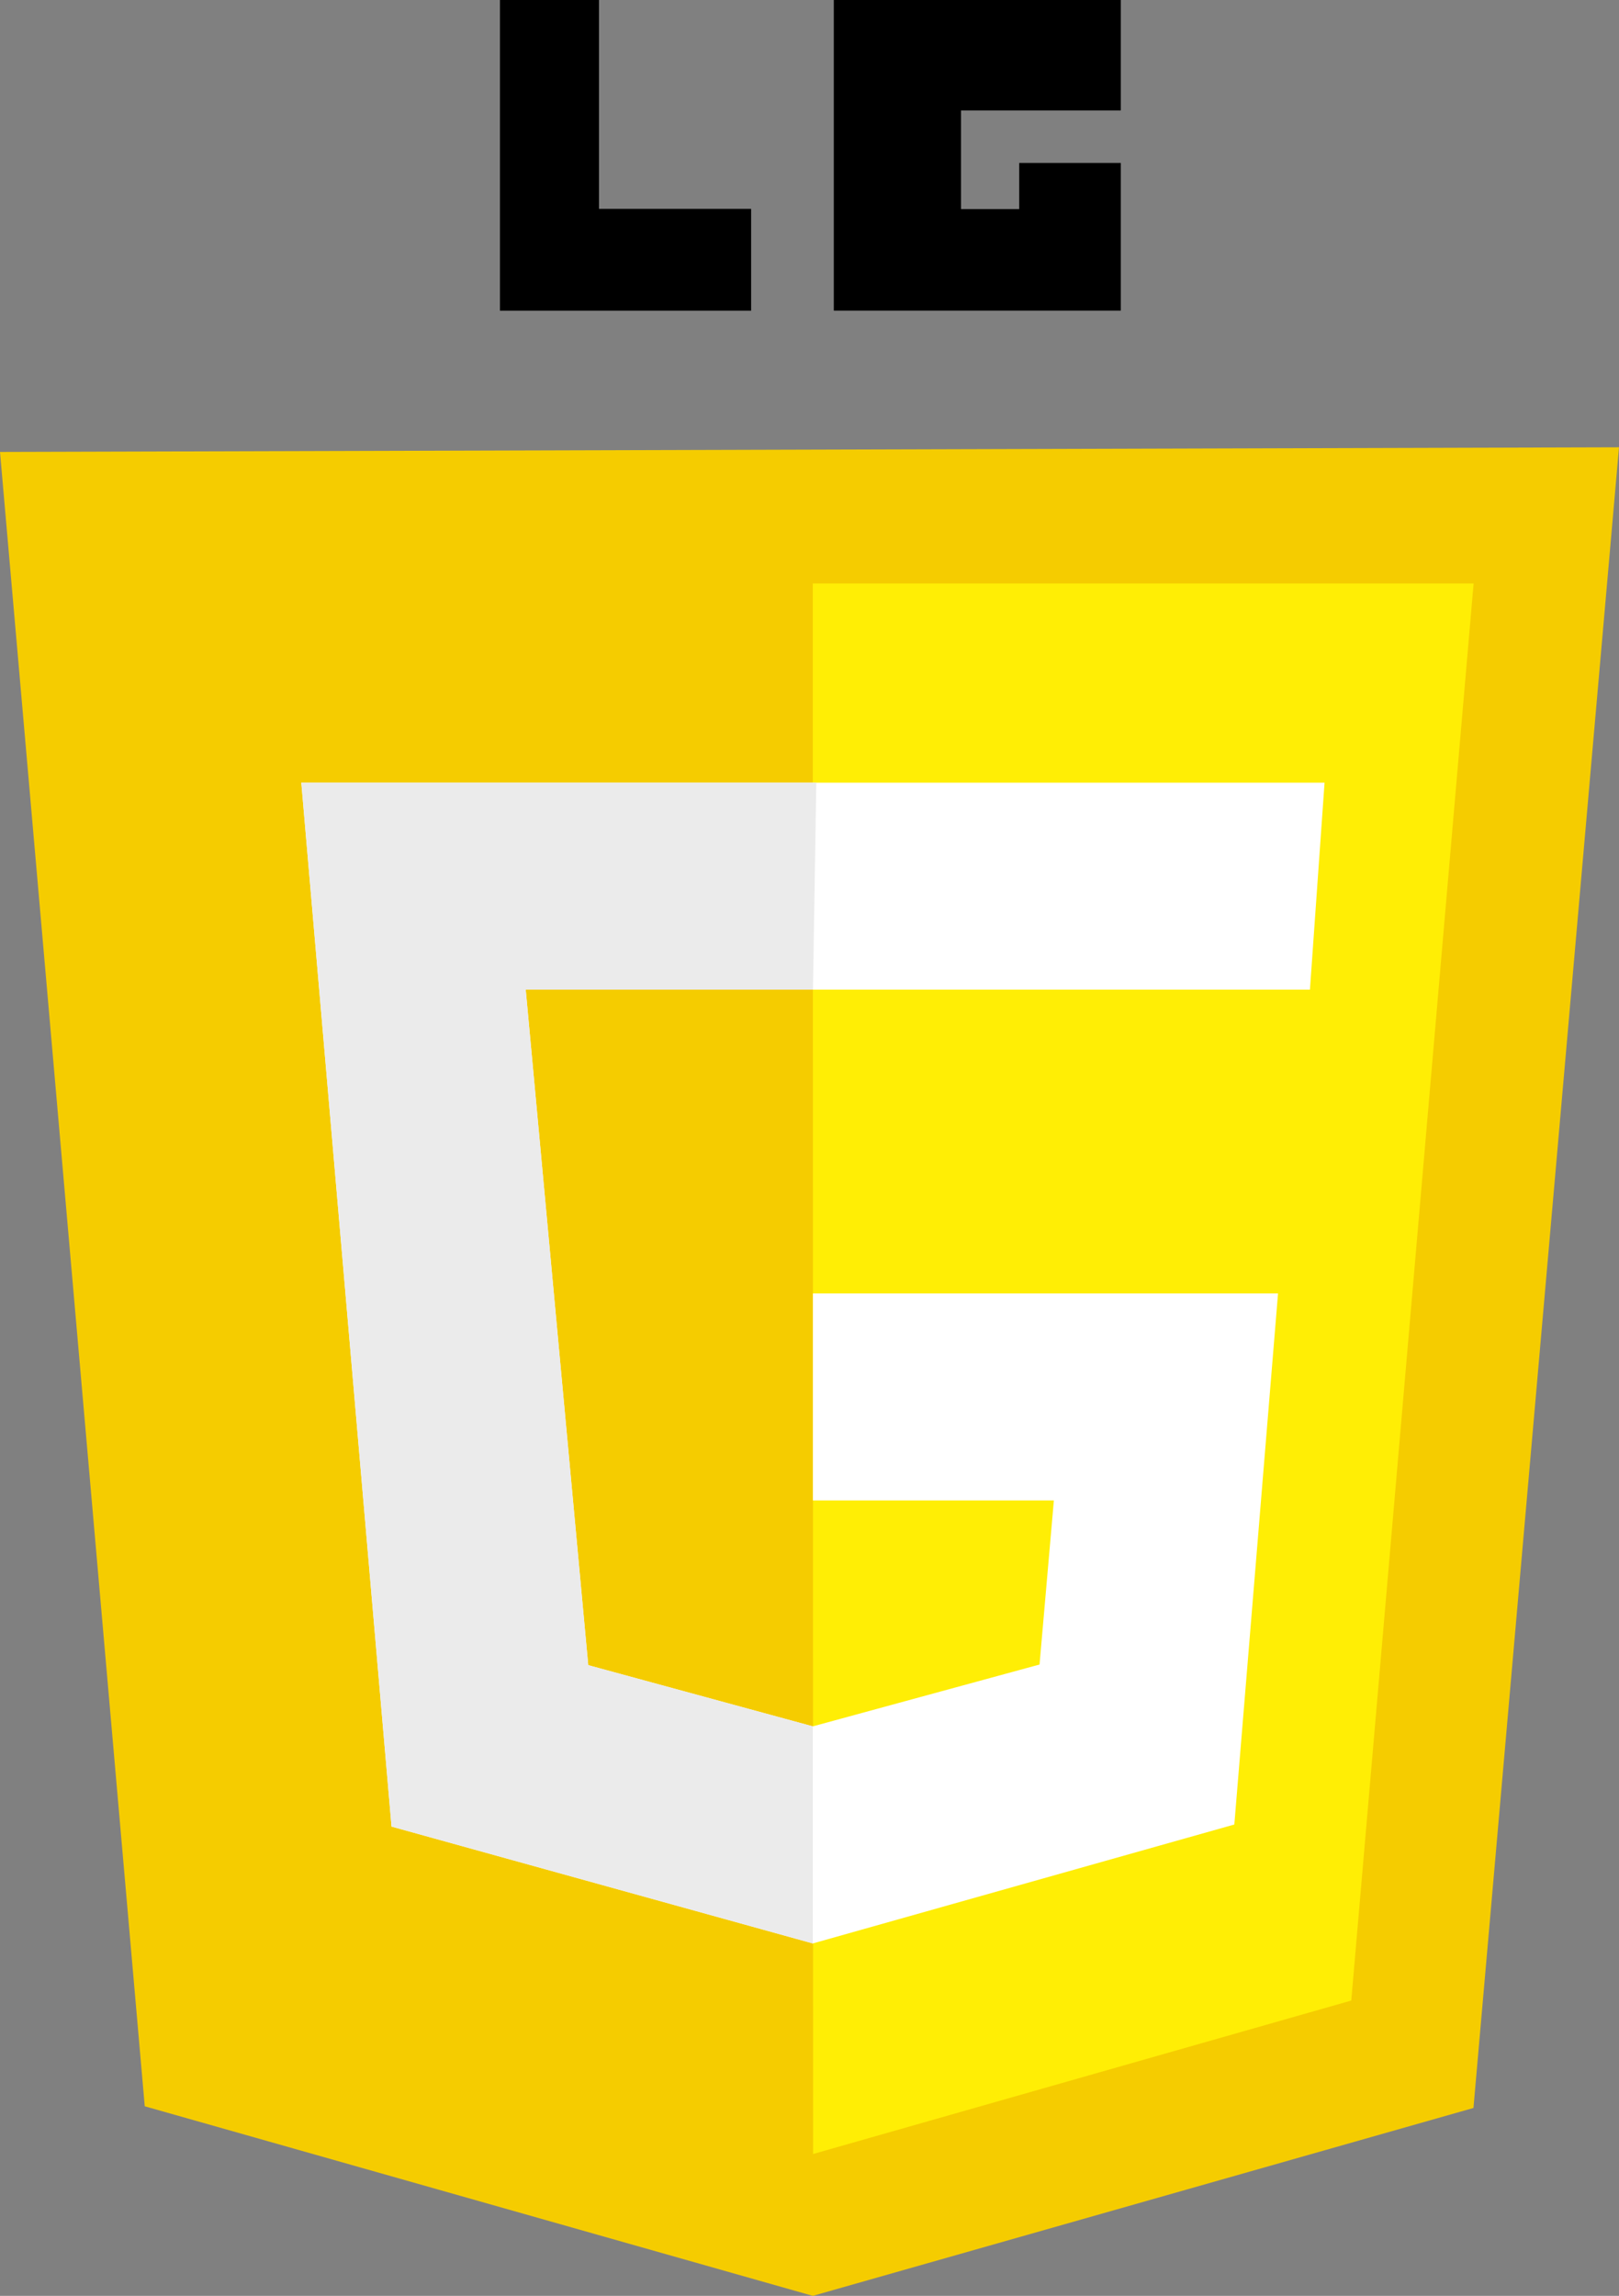 <svg xmlns="http://www.w3.org/2000/svg" viewBox="0 0 327.82 464.82"><rect x="0" y="0" width="327.82" height="464.82" fill="#808080" stroke="none"/><defs><style>.cls-1{fill:#f5cc00;}.cls-2{fill:#ffee05;}.cls-3{fill:#fff;}.cls-4{fill:#ebebeb;}</style></defs><g id="Calque_2" data-name="Calque 2"><g id="Java_script" data-name="Java script"><polygon class="cls-1" points="0 91.5 327.82 90.56 298.35 426.78 164.58 464.82 29.31 426.44 0 91.5"/><polygon class="cls-2" points="164.58 118.13 298.38 118.13 273.61 405.03 164.64 436.1 164.58 118.13"/><polygon class="cls-3" points="268.2 158.46 61.01 158.46 79.28 369.81 164.58 393.47 249.93 369.39 258.78 261.87 164.6 261.87 164.6 303.78 213.39 303.78 210.49 337 164.58 349.52 119.11 337.13 106.45 200.36 265.24 200.36 268.2 158.46"/><polygon class="cls-4" points="164.58 393.47 79.28 369.81 61.01 158.46 165.29 158.46 164.61 200.36 106.45 200.36 119.11 337.13 164.58 349.52 164.58 393.47"/></g><g id="Css"><polygon points="168.83 0 226.94 0 226.94 22.36 194.59 22.36 194.59 42.33 206.37 42.33 206.37 32.99 226.94 32.99 226.94 62.89 168.83 62.89 168.83 0"/></g><g id="Calque_5" data-name="Calque 5"><polygon points="101.23 0 101.23 62.9 152.09 62.9 152.09 42.29 121.29 42.29 121.29 0 101.23 0"/></g></g></svg>
